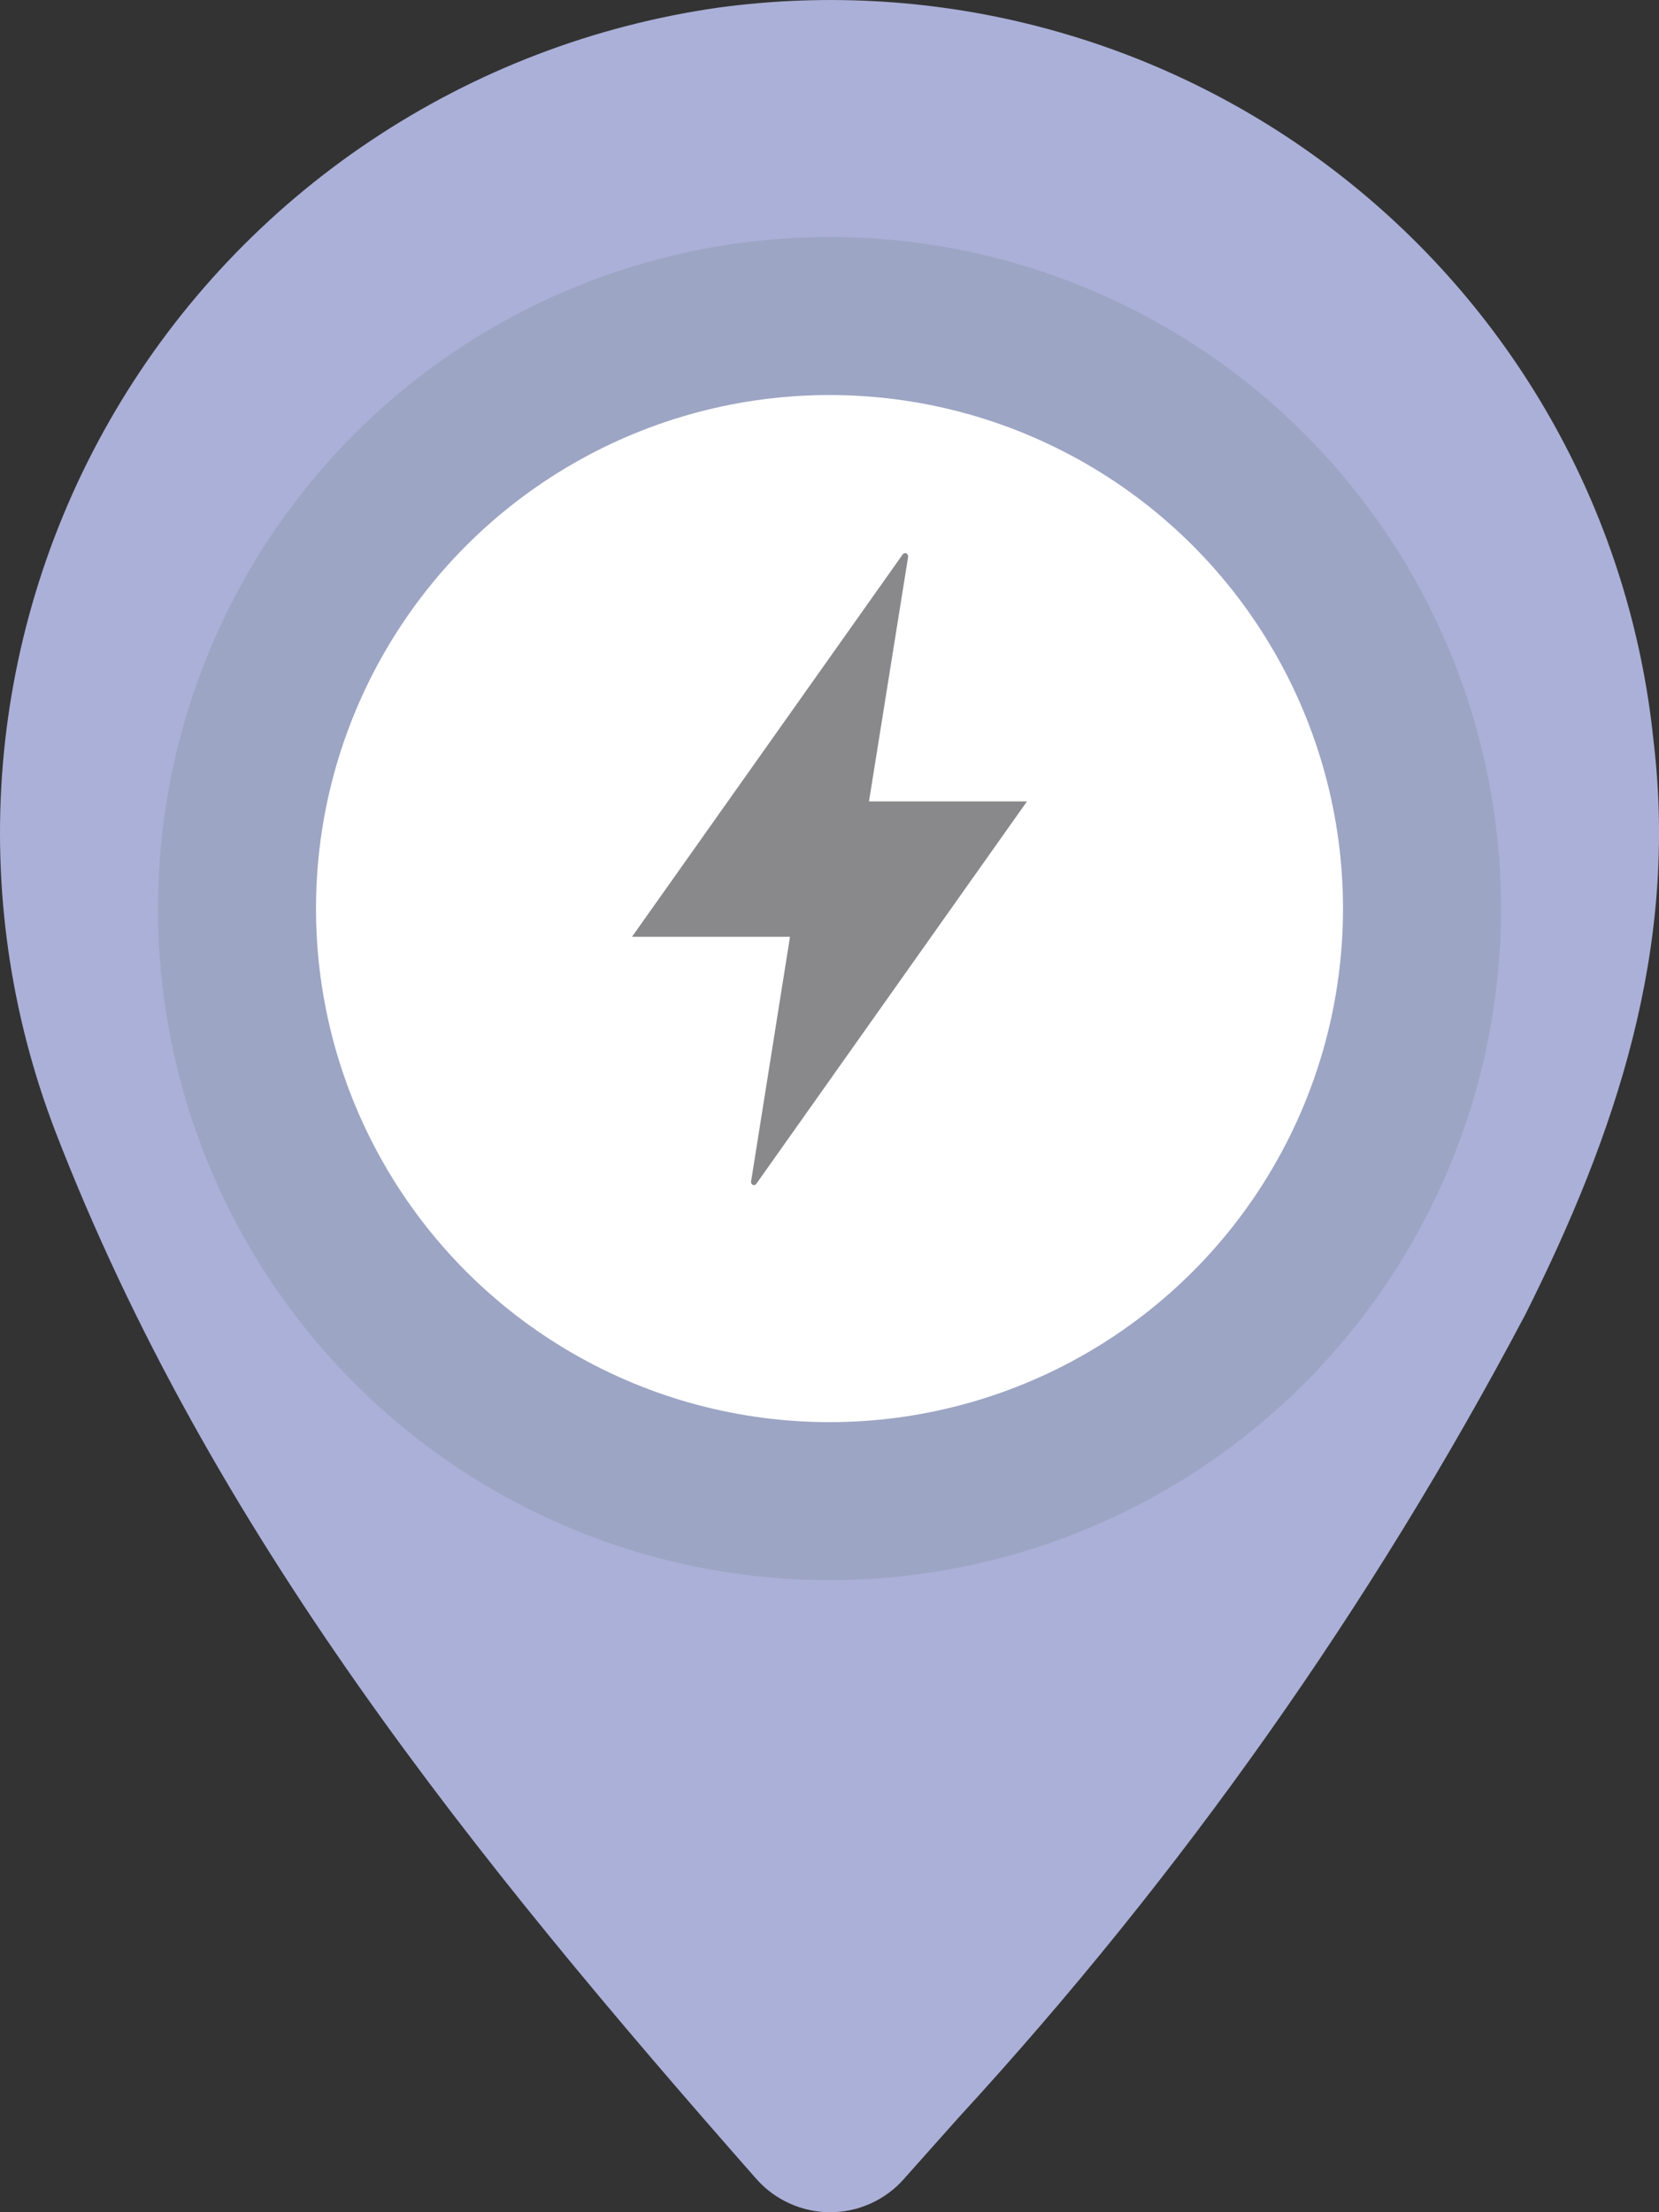 <svg width="21" height="28" viewBox="0 0 21 28" fill="none" xmlns="http://www.w3.org/2000/svg">
<rect x="0" y="0" width="21" height="28" fill="#333333" stroke="none"/>
<path d="M19.31 16.634C17.366 20.315 14.955 23.732 12.136 26.8L11.44 27.581C11.324 27.713 11.18 27.818 11.02 27.89C10.859 27.963 10.685 28 10.508 28C10.332 28 10.158 27.963 9.997 27.89C9.836 27.818 9.693 27.713 9.576 27.581C6.004 23.522 2.661 19.396 0.701 14.321C0.132 12.841 -0.095 11.252 0.036 9.672C0.168 8.093 0.655 6.563 1.462 5.196C2.268 3.83 3.373 2.662 4.695 1.779C6.016 0.896 7.52 0.32 9.096 0.096C10.488 -0.093 11.904 -0.002 13.26 0.366C14.615 0.733 15.883 1.368 16.987 2.234C18.091 3.099 19.009 4.177 19.687 5.403C20.364 6.629 20.787 7.978 20.93 9.37C21.248 12.015 20.449 14.358 19.31 16.634Z" fill="#AAB0D8"/>
<circle cx="10.5" cy="11.5" r="8.5" fill="#9DA5C4"/>
<circle cx="10.5" cy="11.5" r="6.5" fill="white"/>
<path d="M11.426 7.018L8 11.857H10L9.508 14.95C9.507 14.957 9.507 14.963 9.508 14.969C9.51 14.975 9.512 14.98 9.516 14.985C9.519 14.99 9.524 14.993 9.528 14.996C9.533 14.999 9.539 15 9.544 15C9.55 15 9.555 14.998 9.561 14.995C9.566 14.993 9.57 14.988 9.574 14.983L13 10.143H11L11.495 7.049C11.495 7.043 11.495 7.037 11.493 7.031C11.492 7.025 11.489 7.019 11.485 7.015C11.482 7.01 11.477 7.006 11.472 7.004C11.467 7.001 11.462 7 11.457 7C11.451 7 11.445 7.002 11.44 7.005C11.434 7.008 11.43 7.012 11.426 7.018Z" fill="#89898C"/>
</svg>
